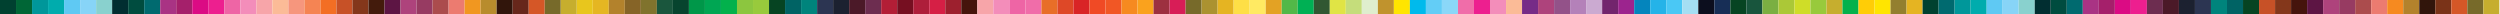 <svg height="11" viewBox="0 0 1920 11" width="1920" xmlns="http://www.w3.org/2000/svg"><g fill="none" fill-rule="evenodd"><path d="m0 11.999h12.297v-11.999h-12.297z" fill="#004130"/><path d="m12.304 11.999h12.297v-11.999h-12.297z" fill="#006636"/><path d="m24.608 11.999h12.299v-11.999h-12.299z" fill="#00979a"/><path d="m36.914 11.999h12.297v-11.999h-12.297z" fill="#00acad"/><path d="m49.218 11.999h12.297v-11.999h-12.297z" fill="#5fc9f3"/><path d="m61.523 11.999h12.297v-11.999h-12.297z" fill="#87d4f7"/><path d="m73.825 11.999h12.299v-11.999h-12.299z" fill="#89d1ce"/><path d="m86.133 11.999h12.297v-11.999h-12.297z" fill="#012e31"/><path d="m98.437 11.999h12.297v-11.999h-12.297z" fill="#004c3f"/><path d="m110.741 11.999h12.297v-11.999h-12.297z" fill="#006a6f"/><path d="m123.045 11.999h12.299v-11.999h-12.299z" fill="#a93384"/><path d="m135.35 11.999h12.297v-11.999h-12.297z" fill="#a5206b"/><path d="m147.654 11.999h12.297v-11.999h-12.297z" fill="#db0b84"/><path d="m159.958 11.999h12.297v-11.999h-12.297z" fill="#ed1f8f"/><path d="m172.262 11.999h12.299v-11.999h-12.299z" fill="#ee65a5"/><path d="m184.568 11.999h12.297v-11.999h-12.297z" fill="#f38dba"/><path d="m196.874 11.999h12.297v-11.999h-12.297z" fill="#f7a5a9"/><path d="m209.176 11.999h12.299v-11.999h-12.299z" fill="#fbbb97"/><path d="m221.482 11.999h12.298v-11.999h-12.298z" fill="#f6967d"/><path d="m233.787 11.999h12.297v-11.999h-12.297z" fill="#f58453"/><path d="m246.091 11.999h12.297v-11.999h-12.297z" fill="#f36e24"/><path d="m258.395 11.999h12.299v-11.999h-12.299z" fill="#c75127"/><path d="m270.699 11.999h12.299v-11.999h-12.299z" fill="#84371b"/><path d="m283.005 11.999h12.297v-11.999h-12.297z" fill="#431b0c"/><path d="m295.311 11.999h12.297v-11.999h-12.297z" fill="#5d1544"/><path d="m307.613 11.999h12.299v-11.999h-12.299z" fill="#ae437c"/><path d="m319.92 11.999h12.297v-11.999h-12.297z" fill="#973b62"/><path d="m332.224 11.999h12.297v-11.999h-12.297z" fill="#ab4c4d"/><path d="m344.528 11.999h12.297v-11.999h-12.297z" fill="#ec7b70"/><path d="m356.832 11.999h12.299v-11.999h-12.299z" fill="#f19720"/><path d="m369.138 11.999h12.297v-11.999h-12.297z" fill="#b88c2d"/><path d="m381.442 11.999h12.297v-11.999h-12.297z" fill="#31150b"/><path d="m393.746 11.999h12.297v-11.999h-12.297z" fill="#67271b"/><path d="m406.05 11.999h12.298v-11.999h-12.298z" fill="#d55727"/><path d="m418.355 11.999h12.297v-11.999h-12.297z" fill="#776a2a"/><path d="m430.661 11.999h12.297v-11.999h-12.297z" fill="#c6ae2e"/><path d="m442.965 11.999h12.297v-11.999h-12.297z" fill="#e8c61d"/><path d="m455.269 11.999h12.299v-11.999h-12.299z" fill="#e5b622"/><path d="m467.575 11.999h12.297v-11.999h-12.297z" fill="#b3822c"/><path d="m479.879 11.999h12.297v-11.999h-12.297z" fill="#866427"/><path d="m492.183 11.999h12.297v-11.999h-12.297z" fill="#80732d"/><path d="m504.487 11.999h12.298v-11.999h-12.298z" fill="#1a563d"/><path d="m516.792 11.999h12.297v-11.999h-12.297z" fill="#07442e"/><path d="m529.098 11.999h12.297v-11.999h-12.297z" fill="#009749"/><path d="m541.402 11.999h12.297v-11.999h-12.297z" fill="#00a653"/><path d="m553.706 11.999h12.299v-11.999h-12.299z" fill="#03b14c"/><path d="m566.011 11.999h12.298v-11.999h-12.298z" fill="#8cc63f"/><path d="m578.315 11.999h12.297v-11.999h-12.297z" fill="#98ca3c"/><path d="m590.619 11.999h12.299v-11.999h-12.299z" fill="#064422"/><path d="m602.923 11.999h12.299v-11.999h-12.299z" fill="#006364"/><path d="m615.229 11.999h12.297v-11.999h-12.297z" fill="#00847c"/><path d="m627.533 11.999h12.297v-11.999h-12.297z" fill="#2c3552"/><path d="m639.837 11.999h12.299v-11.999h-12.299z" fill="#1c2130"/><path d="m652.143 11.999h12.297v-11.999h-12.297z" fill="#4b1928"/><path d="m664.448 11.999h12.297v-11.999h-12.297z" fill="#6d2d50"/><path d="m676.752 11.999h12.297v-11.999h-12.297z" fill="#b31e36"/><path d="m689.056 11.999h12.299v-11.999h-12.299z" fill="#760f21"/><path d="m701.362 11.999h12.297v-11.999h-12.297z" fill="#ae1e3a"/><path d="m713.666 11.999h12.297v-11.999h-12.297z" fill="#d61f45"/><path d="m725.97 11.999h12.297v-11.999h-12.297z" fill="#9d202e"/><path d="m738.274 11.999h12.299v-11.999h-12.299z" fill="#45140c"/><path d="m750.58 11.999h12.297v-11.999h-12.297z" fill="#f7a5a9"/><path d="m762.885 11.999h12.297v-11.999h-12.297z" fill="#f38dba"/><path d="m775.189 11.999h12.297v-11.999h-12.297z" fill="#ee65a5"/><path d="m787.491 11.999h12.299v-11.999h-12.299z" fill="#f06da9"/><path d="m799.799 11.999h12.297v-11.999h-12.297z" fill="#e86e28"/><path d="m812.103 11.999h12.297v-11.999h-12.297z" fill="#de4827"/><path d="m824.407 11.999h12.297v-11.999h-12.297z" fill="#d92426"/><path d="m836.711 11.999h12.298v-11.999h-12.298z" fill="#f04a25"/><path d="m849.016 11.999h12.297v-11.999h-12.297z" fill="#f15725"/><path d="m861.32 11.999h12.297v-11.999h-12.297z" fill="#f68a20"/><path d="m873.626 11.999h12.297v-11.999h-12.297z" fill="#faa21d"/><path d="m885.928 11.999h12.299v-11.999h-12.299z" fill="#9d3040"/><path d="m898.236 11.999h12.297v-11.999h-12.297z" fill="#d81d57"/><path d="m910.54 11.999h12.297v-11.999h-12.297z" fill="#776a2a"/><path d="m922.844 11.999h12.298v-11.999h-12.298z" fill="#ab9230"/><path d="m935.148 11.999h12.298v-11.999h-12.298z" fill="#e5b422"/><path d="m947.453 11.999h12.297v-11.999h-12.297z" fill="#fedf46"/><path d="m959.757 11.999h12.299v-11.999h-12.299z" fill="#ffea62"/><path d="m972.063 11.999h12.297v-11.999h-12.297z" fill="#e3a224"/><path d="m984.365 11.999h12.299v-11.999h-12.299z" fill="#52b848"/><path d="m996.671 11.999h12.299v-11.999h-12.299z" fill="#00b054"/><path d="m1008.976 11.999h12.298v-11.999h-12.298z" fill="#315732"/><path d="m1021.279 11.999h12.298v-11.999h-12.298z" fill="#e0e445"/><path d="m1033.584 11.999h12.297v-11.999h-12.297z" fill="#c5dd7b"/><path d="m1045.888 11.999h12.299v-11.999h-12.299z" fill="#dfeece"/><path d="m1058.194 11.999h12.299v-11.999h-12.299z" fill="#c0932d"/><path d="m1070.498 11.999h12.297v-11.999h-12.297z" fill="#ffe500"/><path d="m1082.802 11.999h12.299v-11.999h-12.299z" fill="#00baec"/><path d="m1095.108 11.999h12.298v-11.999h-12.298z" fill="#63cdf6"/><path d="m1107.413 11.999h12.297v-11.999h-12.297z" fill="#8ad7f8"/><path d="m1119.716 11.999h12.298v-11.999h-12.298z" fill="#f06da9"/><path d="m1132.021 11.999h12.297v-11.999h-12.297z" fill="#ed1f8f"/><path d="m1144.325 11.999h12.299v-11.999h-12.299z" fill="#f38dba"/><path d="m1156.631 11.999h12.299v-11.999h-12.299z" fill="#fbbb97"/><path d="m1168.935 11.999h12.297v-11.999h-12.297z" fill="#762b87"/><path d="m1181.239 11.999h12.299v-11.999h-12.299z" fill="#ae437c"/><path d="m1193.544 11.999h12.299v-11.999h-12.299z" fill="#935289"/><path d="m1205.848 11.999h12.297v-11.999h-12.297z" fill="#b481b9"/><path d="m1218.152 11.999h12.299v-11.999h-12.299z" fill="#cbaad1"/><path d="m1230.458 11.999h12.297v-11.999h-12.297z" fill="#72256d"/><path d="m1242.762 11.999h12.299v-11.999h-12.299z" fill="#9c248e"/><path d="m1255.066 11.999h12.299v-11.999h-12.299z" fill="#0485bd"/><path d="m1267.372 11.999h12.297v-11.999h-12.297z" fill="#25b3e8"/><path d="m1279.676 11.999h12.298v-11.999h-12.298z" fill="#4ac8f5"/><path d="m1291.981 11.999h12.299v-11.999h-12.299z" fill="#a4def3"/><path d="m1304.285 11.999h12.297v-11.999h-12.297z" fill="#0c0e1e"/><path d="m1316.589 11.999h12.299v-11.999h-12.299z" fill="#172e56"/><path d="m1328.895 11.999h12.299v-11.999h-12.299z" fill="#064422"/><path d="m1341.199 11.999h12.299v-11.999h-12.299z" fill="#18553d"/><path d="m1353.503 11.999h12.299v-11.999h-12.299z" fill="#7aaf42"/><path d="m1365.809 11.999h12.297v-11.999h-12.297z" fill="#abc837"/><path d="m1378.113 11.999h12.298v-11.999h-12.298z" fill="#cfdd28"/><path d="m1390.418 11.999h12.299v-11.999h-12.299z" fill="#98ca3c"/><path d="m1402.722 11.999h12.297v-11.999h-12.297z" fill="#c6ae2e"/><path d="m1415.026 11.999h12.299v-11.999h-12.299z" fill="#03b14c"/><path d="m1427.332 11.999h12.299v-11.999h-12.299z" fill="#ffcd06"/><path d="m1439.636 11.999h12.297v-11.999h-12.297z" fill="#ffe500"/><path d="m1451.94 11.999h12.298v-11.999h-12.298z" fill="#937f2f"/><path d="m1464.245 11.999h12.297v-11.999h-12.297z" fill="#e5b422"/><path d="m1476.549 11.999h12.299v-11.999h-12.299z" fill="#004130"/><path d="m1488.853 11.999h12.299v-11.999h-12.299z" fill="#006a6f"/><path d="m1501.159 11.999h12.297v-11.999h-12.297z" fill="#00979a"/><path d="m1513.463 11.999h12.299v-11.999h-12.299z" fill="#00acad"/><path d="m1525.769 11.999h12.298v-11.999h-12.298z" fill="#5fc9f3"/><path d="m1538.073 11.999h12.297v-11.999h-12.297z" fill="#87d4f7"/><path d="m1550.377 11.999h12.298v-11.999h-12.298z" fill="#89d1ce"/><path d="m1562.682 11.999h12.297v-11.999h-12.297z" fill="#012e31"/><path d="m1574.986 11.999h12.299v-11.999h-12.299z" fill="#004c3f"/><path d="m1587.29 11.999h12.299v-11.999h-12.299z" fill="#006a6f"/><path d="m1599.596 11.999h12.297v-11.999h-12.297z" fill="#a93384"/><path d="m1611.9 11.999h12.299v-11.999h-12.299z" fill="#a5206b"/><path d="m1624.204 11.999h12.299v-11.999h-12.299z" fill="#db0b84"/><path d="m1636.509 11.999h12.297v-11.999h-12.297z" fill="#ed1f8f"/><path d="m1648.813 11.999h12.299v-11.999h-12.299z" fill="#6d2d50"/><path d="m1661.119 11.999h12.299v-11.999h-12.299z" fill="#4b1928"/><path d="m1673.421 11.999h12.299v-11.999h-12.299z" fill="#1c2130"/><path d="m1685.727 11.999h12.299v-11.999h-12.299z" fill="#2c3552"/><path d="m1698.033 11.999h12.297v-11.999h-12.297z" fill="#00847c"/><path d="m1710.337 11.999h12.298v-11.999h-12.298z" fill="#006364"/><path d="m1722.641 11.999h12.298v-11.999h-12.298z" fill="#064422"/><path d="m1734.938 11.999h12.297v-11.999h-12.297z" fill="#c75127"/><path d="m1747.252 11.999h12.299v-11.999h-12.299z" fill="#84371b"/><path d="m1759.549 11.999h12.299v-11.999h-12.299z" fill="#45140c"/><path d="m1771.863 11.999h12.297v-11.999h-12.297z" fill="#5d1544"/><path d="m1784.16 11.999h12.299v-11.999h-12.299z" fill="#ae437c"/><path d="m1796.475 11.999h12.297v-11.999h-12.297z" fill="#973b62"/><path d="m1808.772 11.999h12.299v-11.999h-12.299z" fill="#ab4c4d"/><path d="m1821.069 11.999h12.299v-11.999h-12.299z" fill="#ec7b70"/><path d="m1833.383 11.999h12.297v-11.999h-12.297z" fill="#f68a20"/><path d="m1845.68 11.999h12.299v-11.999h-12.299z" fill="#b3822c"/><path d="m1857.995 11.999h12.298v-11.999h-12.298z" fill="#31150b"/><path d="m1870.292 11.999h12.297v-11.999h-12.297z" fill="#7a3318"/><path d="m1882.606 11.999h12.299v-11.999h-12.299z" fill="#d55727"/><path d="m1894.903 11.999h12.297v-11.999h-12.297z" fill="#776a2a"/><path d="m1907.2 11.999h12.299v-11.999h-12.299z" fill="#c6ae2e"/></g></svg>